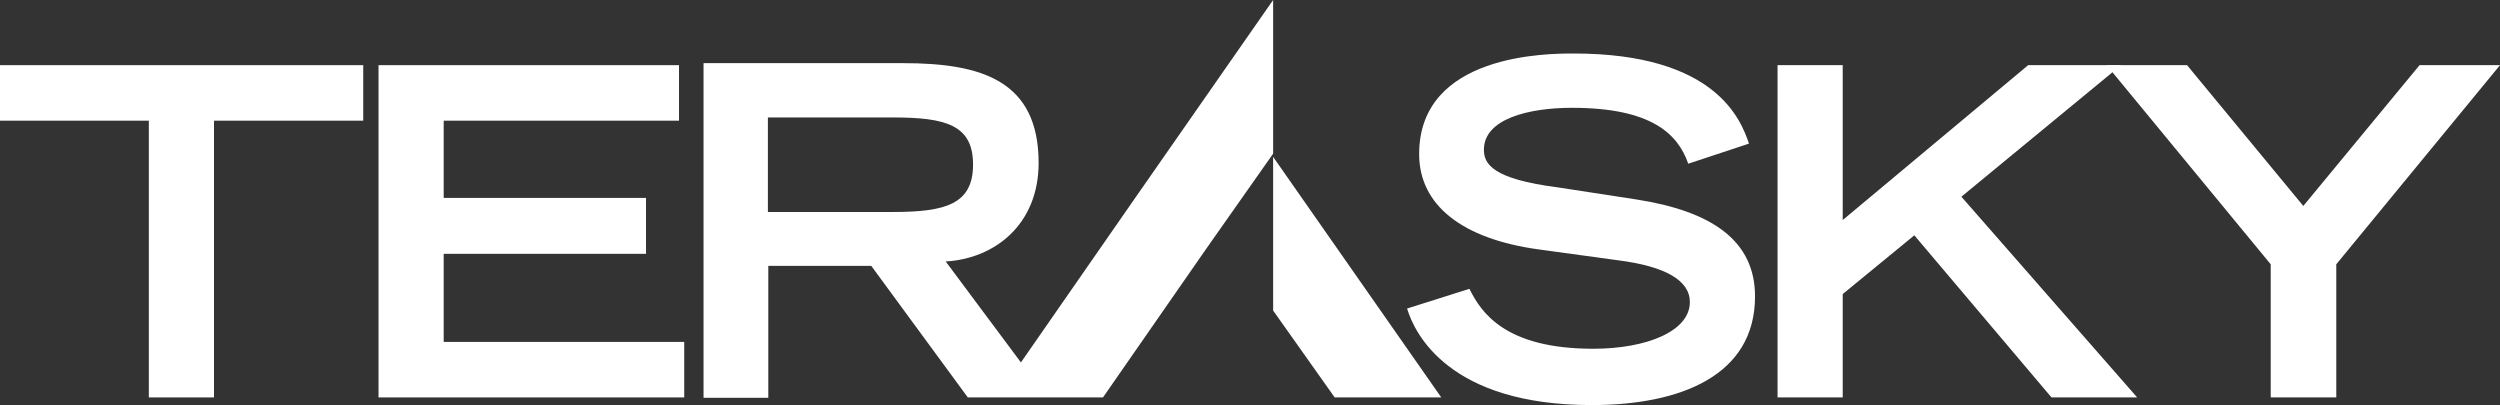 <?xml version="1.0" encoding="utf-8"?>
<!-- Generator: Adobe Illustrator 26.5.0, SVG Export Plug-In . SVG Version: 6.00 Build 0)  -->
<svg version="1.1" id="Layer_2_00000098191897609619080580000005541754564883437214_"
	 xmlns="http://www.w3.org/2000/svg" xmlns:xlink="http://www.w3.org/1999/xlink" x="0px" y="0px" viewBox="0 0 621.5 100.7"
	 style="enable-background:new 0 0 621.5 100.7;" xml:space="preserve">
<rect x="0" y="0" width="621.5" height="100.7" fill="#333333" stroke="none"/>
<style type="text/css">
	.st0{fill-rule:evenodd;clip-rule:evenodd;fill:#FFFFFF;}
</style>
<g id="Layer_1-2">
	<g>
		<polygon class="st0" points="37,30 0,30 0,16.2 90.3,16.2 90.3,30 53.2,30 53.2,98.8 37,98.8 37,30 37,30 		"/>
		<polygon class="st0" points="94.1,16.2 168.8,16.2 168.8,30 110.3,30 110.3,49.2 160.6,49.2 160.6,63.1 110.3,63.1 110.3,85 
			170.1,85 170.1,98.8 94.1,98.8 94.1,16.2 94.1,16.2 		"/>
		<path class="st0" d="M419.7,40.7c-2.6-7.5-9.3-13.9-28.9-13.9c-10.9,0-21.9,2.8-21.9,10.4c0,3.5,2,7.3,18.5,9.4l19.5,3
			c18.5,2.9,29.4,10.1,29.4,24.1c0,19.7-18.6,27-40.6,27c-35.4,0-44-17.7-45.9-24l15.5-4.9c3,6.1,9.1,14.9,30.8,14.9
			c13.1,0,24-4.3,24-11.6c0-5.4-6.1-8.9-17.9-10.4L382.5,62c-19-2.6-29.7-11-29.7-23.7c0-25,32.1-25,38.4-25
			c35.5,0,41.6,16.6,43.6,22.4L419.7,40.7L419.7,40.7L419.7,40.7z"/>
		<polygon class="st0" points="441.9,16.2 458.1,16.2 458.1,54.7 504.2,16.2 527.3,16.2 487.6,48.9 531.3,98.8 510,98.8 475.9,58.5 
			458.1,73.1 458.1,98.8 441.9,98.8 441.9,16.2 441.9,16.2 		"/>
		<polygon class="st0" points="564.5,65.7 523.7,16.2 543.7,16.2 572.6,51.2 601.5,16.2 621.5,16.2 580.8,65.7 580.8,98.8 
			564.5,98.8 564.5,65.7 564.5,65.7 		"/>
		<polyline class="st0" points="331.8,98.8 316.5,77.2 316.5,39 358.3,98.8 		"/>
		<path class="st0" d="M190.9,52.6V29.2H222c13.2,0,19.9,1.9,19.9,11.7s-6.7,11.8-19.9,11.8H190.9z M274.2,98.8l25.7-37l16.6-23.6V0
			L282,49.5l-28.2,40.6L235.1,65c12.2-0.7,23.1-9.2,23.1-24.5c0-20.4-14.1-24.8-33.6-24.8h-49.7v83.2H191V66.1h25.6l24,32.7"/>
	</g>
</g>
</svg>
